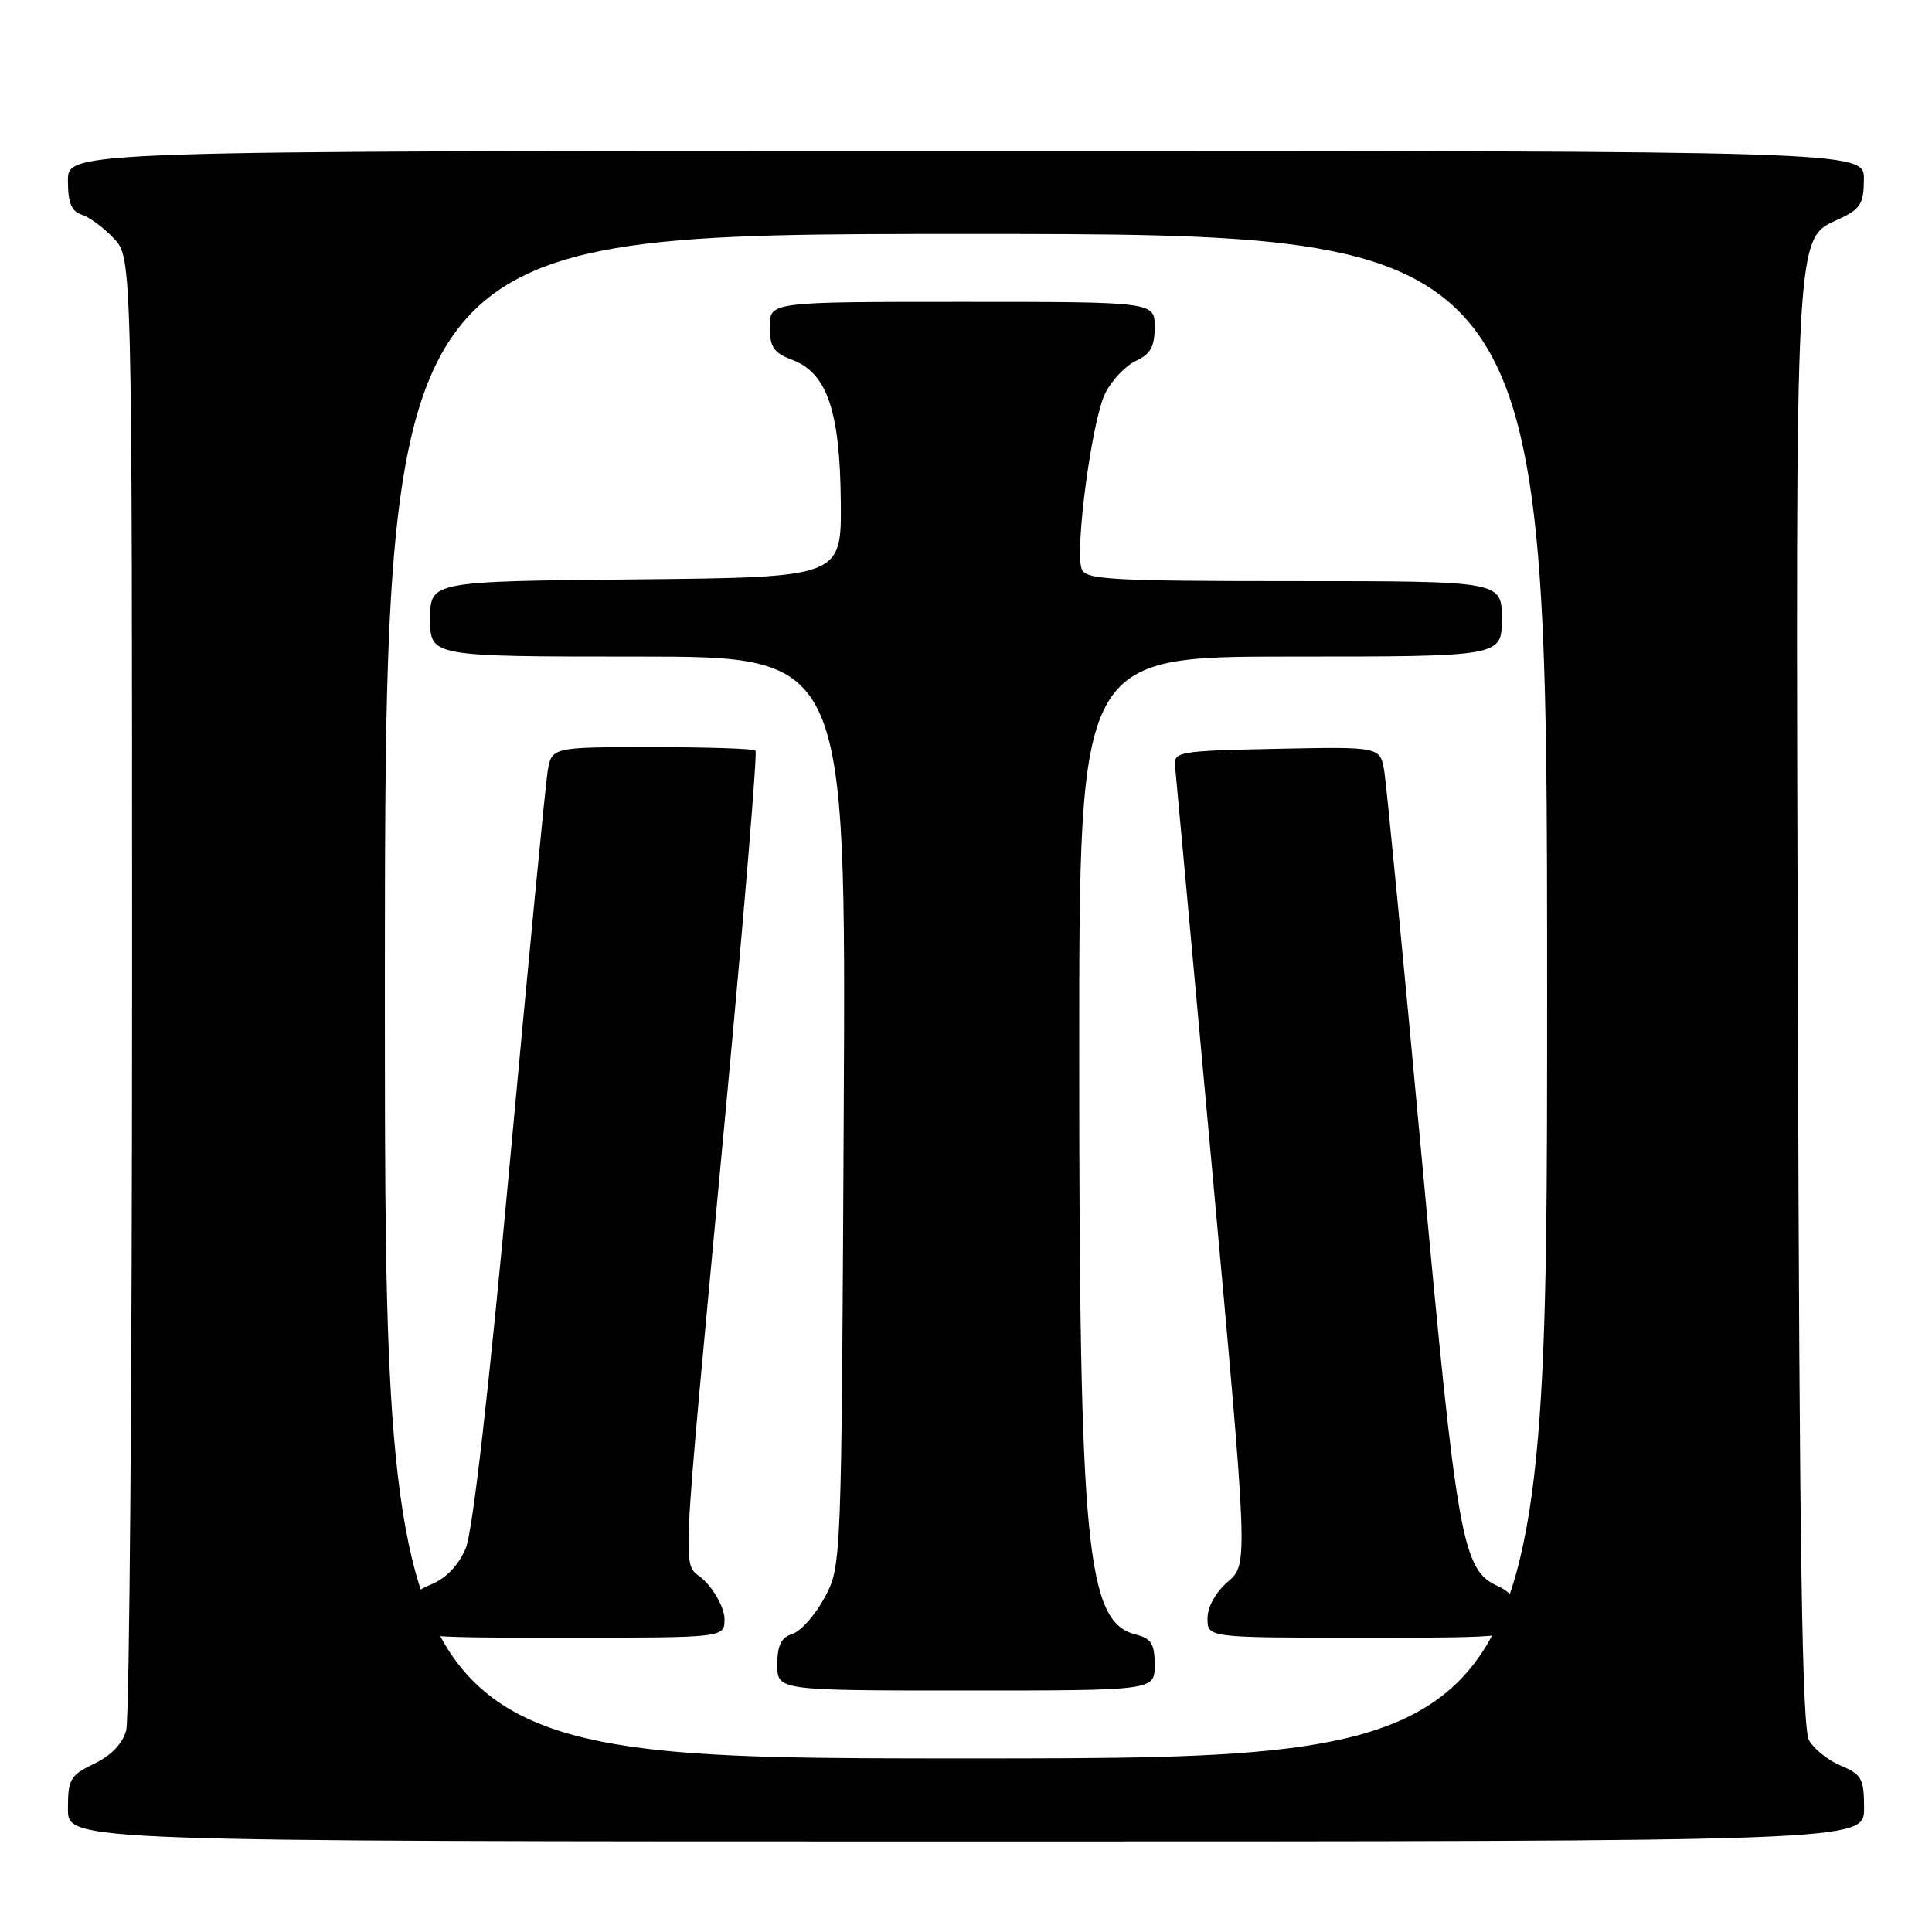 <?xml version="1.0" encoding="UTF-8" standalone="no"?>
<!DOCTYPE svg PUBLIC "-//W3C//DTD SVG 1.1//EN" "http://www.w3.org/Graphics/SVG/1.1/DTD/svg11.dtd" >
<svg xmlns="http://www.w3.org/2000/svg" xmlns:xlink="http://www.w3.org/1999/xlink" version="1.1" viewBox="0 0 256 256">
 <g >
 <path fill="currentColor"
d=" M 247.00 239.62 C 247.00 235.69 246.69 235.12 243.96 233.98 C 242.29 233.29 240.38 231.77 239.71 230.61 C 238.79 229.01 238.43 205.63 238.23 133.40 C 237.92 28.94 237.78 31.77 243.73 29.00 C 246.52 27.70 246.96 26.99 246.98 23.75 C 247.00 20.00 247.00 20.00 128.00 20.00 C 9.00 20.00 9.00 20.00 9.00 23.93 C 9.00 26.87 9.46 28.01 10.84 28.45 C 11.85 28.77 13.77 30.19 15.09 31.60 C 17.50 34.16 17.50 34.16 17.50 130.33 C 17.50 183.22 17.15 227.75 16.72 229.28 C 16.23 231.06 14.70 232.65 12.47 233.71 C 9.30 235.23 9.00 235.74 9.00 239.69 C 9.00 244.00 9.00 244.00 128.00 244.00 C 247.00 244.00 247.00 244.00 247.00 239.62 Z  M 51.00 132.00 C 51.00 31.00 51.00 31.00 128.00 31.00 C 205.00 31.00 205.00 31.00 205.00 132.00 C 205.00 233.00 205.00 233.00 128.00 233.00 C 51.00 233.00 51.00 233.00 51.00 132.00 Z  M 153.00 220.61 C 153.00 217.83 152.55 217.10 150.52 216.59 C 143.95 214.95 143.01 205.26 143.00 139.75 C 143.00 87.00 143.00 87.00 171.00 87.00 C 199.00 87.00 199.00 87.00 199.00 82.00 C 199.00 77.00 199.00 77.00 171.47 77.00 C 147.39 77.00 143.86 76.80 143.34 75.43 C 142.37 72.91 144.71 55.46 146.48 52.05 C 147.37 50.32 149.20 48.41 150.55 47.80 C 152.44 46.93 153.00 45.91 153.00 43.34 C 153.00 40.00 153.00 40.00 127.50 40.00 C 102.00 40.00 102.00 40.00 102.00 43.28 C 102.00 46.01 102.51 46.75 105.02 47.70 C 109.59 49.43 111.31 54.49 111.41 66.50 C 111.50 76.50 111.50 76.50 84.25 76.77 C 57.00 77.03 57.00 77.03 57.00 82.02 C 57.00 87.00 57.00 87.00 84.55 87.00 C 112.10 87.00 112.10 87.00 111.80 147.25 C 111.50 207.41 111.50 207.51 109.27 211.68 C 108.04 213.97 106.13 216.14 105.02 216.49 C 103.51 216.97 103.00 218.00 103.00 220.57 C 103.00 224.00 103.00 224.00 128.00 224.00 C 153.00 224.00 153.00 224.00 153.00 220.61 Z  M 96.00 214.55 C 96.00 213.20 94.82 210.91 93.37 209.46 C 90.29 206.38 89.95 213.69 96.34 145.20 C 98.66 120.28 100.36 99.69 100.11 99.45 C 99.87 99.20 93.69 99.00 86.38 99.00 C 73.09 99.00 73.09 99.00 72.56 102.25 C 72.27 104.04 70.04 127.13 67.60 153.58 C 64.79 184.08 62.64 202.93 61.71 205.15 C 60.77 207.40 59.13 209.12 57.12 209.95 C 54.65 210.97 54.00 211.84 54.00 214.12 C 54.00 217.00 54.00 217.00 75.00 217.00 C 96.00 217.00 96.00 217.00 96.00 214.55 Z  M 201.00 214.16 C 201.00 212.09 200.31 211.01 198.45 210.16 C 193.74 208.02 193.06 204.15 188.40 153.58 C 185.96 127.13 183.72 104.02 183.43 102.22 C 182.90 98.94 182.90 98.94 169.20 99.22 C 156.18 99.49 155.51 99.60 155.70 101.50 C 155.81 102.60 158.04 126.85 160.65 155.38 C 165.39 207.27 165.39 207.27 162.69 209.59 C 161.08 210.98 160.00 212.93 160.00 214.45 C 160.00 217.00 160.00 217.00 180.50 217.00 C 201.00 217.00 201.00 217.00 201.00 214.16 Z "/>
</g>
</svg>